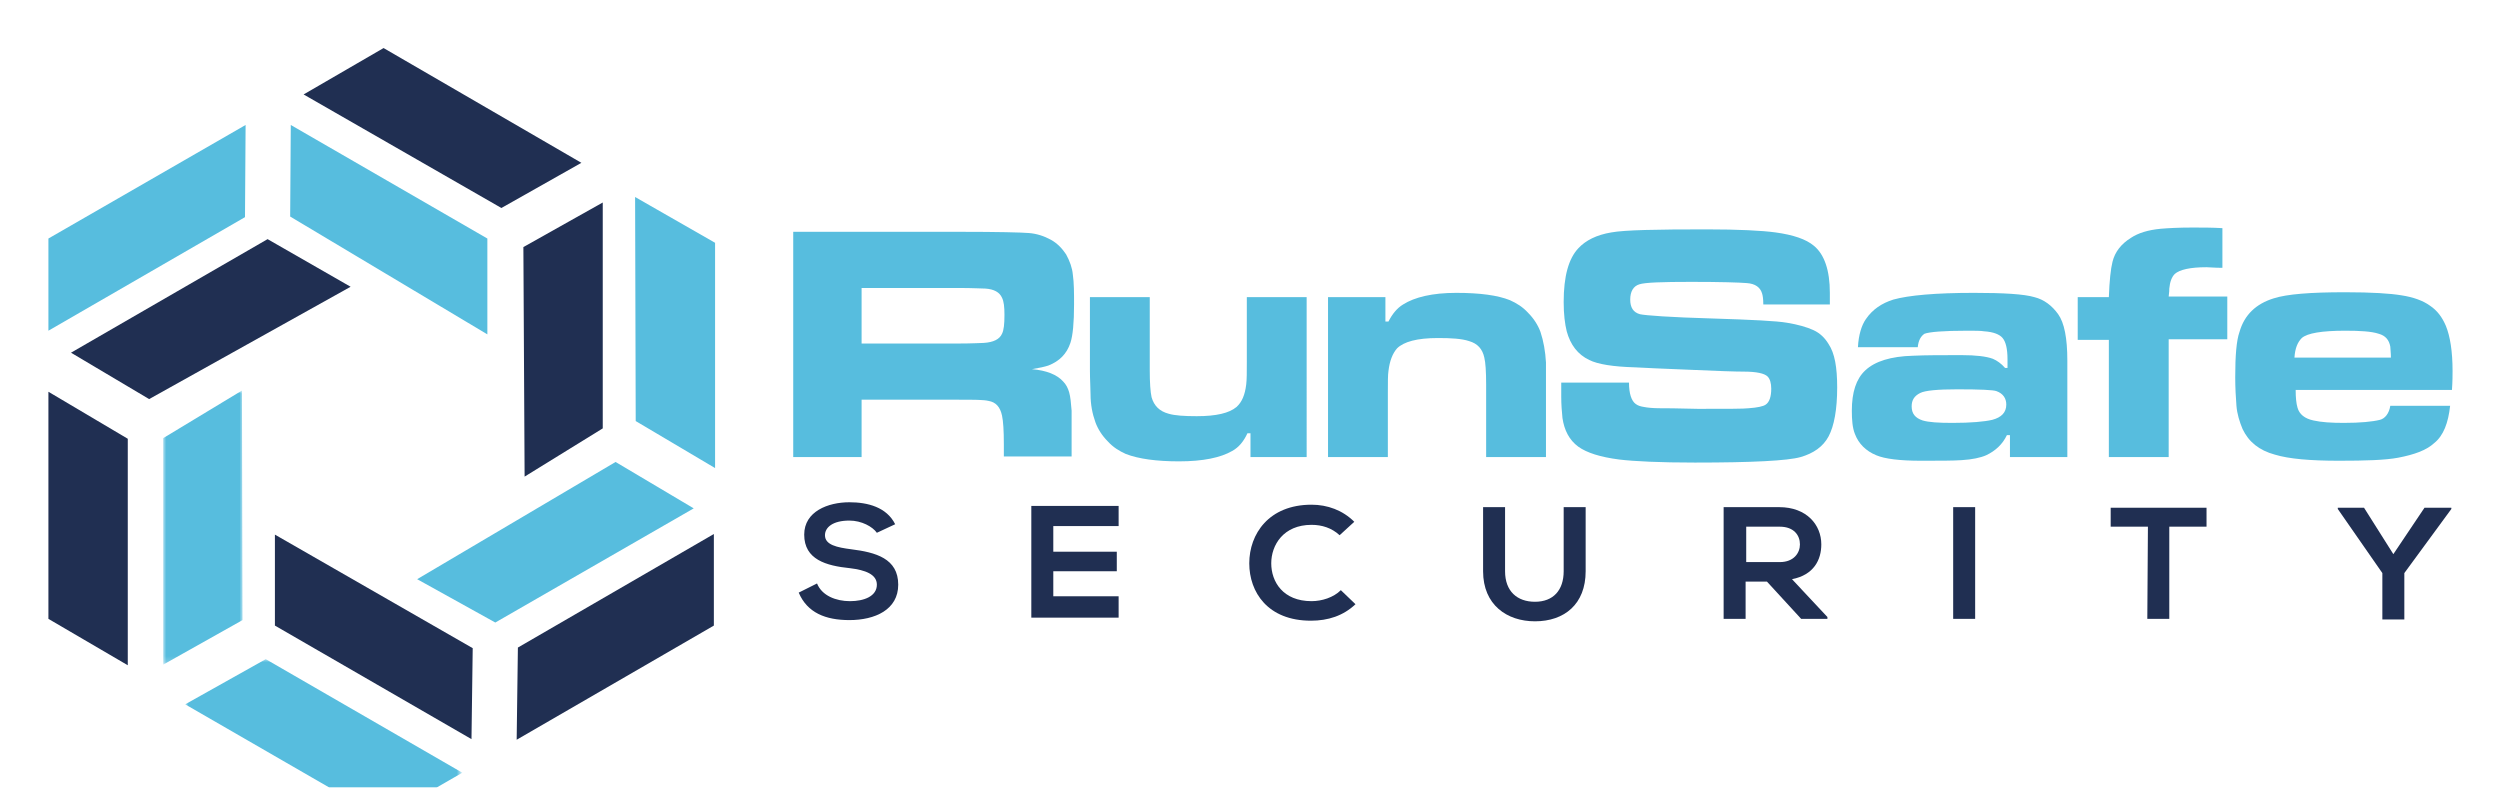 <?xml version="1.0" ?>
<svg xmlns="http://www.w3.org/2000/svg" role="img" viewBox="-5.13 51.13 409.50 129.00">
	<style>svg {enable-background:new 0 0 400 244}</style>
	<style>.st0{fill:#202f52}.st0,.st2,.st6{fill-rule:evenodd;clip-rule:evenodd}.st2{fill:#fff}.st6{fill:#57bdde}</style>
	<g id="logo_tagline">
		<path id="Fill-1" d="M138.5 138.4c-.7-1-2.5-2-4.5-2-2.7 0-4 1.1-4 2.4 0 1.6 2 2 4.3 2.3 4 .5 7.7 1.5 7.7 5.8 0 4.1-3.8 5.8-8 5.8-3.9 0-6.9-1.2-8.3-4.5l3-1.5c.8 2 3.1 2.9 5.4 2.9 2.3 0 4.4-.8 4.4-2.7 0-1.7-1.9-2.4-4.4-2.7-3.9-.4-7.5-1.4-7.5-5.5 0-3.8 3.9-5.3 7.4-5.3 3 0 6.1.8 7.5 3.6l-3 1.4" class="st0"/>
		<path id="Fill-2" d="M178.1 152.3h-14.3V134h14.3v3.3h-10.7v4.2h10.4v3.2h-10.4v4.1h10.7v3.5" class="st0"/>
		<path id="Fill-3" d="M216.9 150.1c-2 1.9-4.5 2.7-7.3 2.7-7.1 0-10.1-4.7-10.1-9.4 0-4.8 3.2-9.6 10.2-9.6 2.6 0 5.1.9 7 2.8l-2.4 2.2c-1.3-1.2-2.9-1.7-4.6-1.7-4.6 0-6.6 3.3-6.6 6.3s1.9 6.2 6.6 6.2c1.7 0 3.6-.6 4.8-1.8l2.4 2.3" class="st0"/>
		<path id="Fill-4" d="M254.6 134.2v10.5c0 5.4-3.5 8.2-8.3 8.2-4.6 0-8.5-2.7-8.5-8.2v-10.5h3.6v10.5c0 3.3 2 5 4.9 5 3 0 4.7-1.9 4.7-5v-10.5h3.6" class="st0"/>
		<path id="Fill-5" d="M280.9 137.4v5.8h5.5c2.3 0 3.3-1.5 3.3-2.9 0-1.5-1-2.9-3.3-2.9h-5.5zm13.3 15.1h-4.3l-5.6-6.1h-3.5v6.1h-3.6v-18.3h9.1c4.5 0 6.9 2.9 6.9 6.1 0 2.5-1.2 5-4.8 5.7l5.8 6.2v.3z" class="st0"/>
		<path id="Fill-6" d="M314.8 152.5v-18.3h3.6v18.3h-3.6" class="st0"/>
		<path id="Fill-7" d="M346.7 137.4h-6.1v-3.1h15.7v3.1h-6.1v15.1h-3.6l.1-15.1" class="st0"/>
		<path id="Fill-8" d="M386.9 141.9l5.1-7.6h4.4v.2l-7.7 10.5v7.6h-3.6V145l-7.3-10.5v-.2h4.3l4.8 7.6" class="st0"/>
		<g id="Group-12" transform="translate(37 110)">
			<defs>
				<filter id="Adobe_OpacityMaskFilter" width="13" height="44.9" x="-15.4" y="5.1">
					<feColorMatrix values="1 0 0 0 0 0 1 0 0 0 0 0 1 0 0 0 0 0 1 0"/>
				</filter>
			</defs>
			<mask id="mask-2_1_" width="13" height="44.9" x="-15.4" y="5.1" maskUnits="userSpaceOnUse">
				<g filter="url(#Adobe_OpacityMaskFilter)">
					<path id="path-1_1_" d="M-15.4 5.1h49v70.1h-49z" class="st2"/>
				</g>
			</mask>
			<path id="Fill-9" fill="#57bdde" fill-rule="evenodd" d="M-2.4 42.7l-.1-37.6-12.9 7.8V50l13-7.3" clip-rule="evenodd" mask="url(#mask-2_1_)"/>
			<defs>
				<filter id="Adobe_OpacityMaskFilter_1_" width="45.4" height="26.1" x="-11.8" y="49.1">
					<feColorMatrix values="1 0 0 0 0 0 1 0 0 0 0 0 1 0 0 0 0 0 1 0"/>
				</filter>
			</defs>
			<mask id="mask-2_2_" width="45.4" height="26.1" x="-11.8" y="49.1" maskUnits="userSpaceOnUse">
				<g filter="url(#Adobe_OpacityMaskFilter_1_)">
					<path id="path-1_2_" d="M-15.4 5.1h49v70.1h-49z" class="st2"/>
				</g>
			</mask>
			<path id="Fill-11" fill="#57bdde" fill-rule="evenodd" d="M-11.8 56.5l32.4 18.7 13-7.5L1.4 49.1l-13.2 7.4" clip-rule="evenodd" mask="url(#mask-2_2_)"/>
		</g>
		<path id="Fill-13" d="M95.7 126.8L63.2 146l12.8 7.1 32.5-18.7-12.8-7.6" class="st6"/>
		<path id="Fill-14" d="M112 127.8V90.9l-13.1-7.5.1 36.7 13 7.7" class="st6"/>
		<path id="Fill-15" d="M42.4 86.6l32.3 19.3V90.2L42.5 71.6l-.1 15" class="st6"/>
		<path id="Fill-16" d="M35 86.7l.1-15.1L2.8 90.2v15.1L35 86.7" class="st6"/>
		<path id="Fill-17" d="M72.1 172.2l.2-14.9-32.4-18.6v14.9l32.2 18.6" class="st0"/>
		<path id="Fill-18" d="M79.5 172.3l32.3-18.7v-15l-32.1 18.6-.2 15.1" class="st0"/>
		<g id="Group-23">
			<path id="Fill-19" d="M80.6 91.6l.2 37.6 12.8-7.9v-37l-13 7.3" class="st0"/>
			<path id="Fill-21" d="M77 85.2l13.1-7.4L57.7 59l-13.1 7.6L77 85.2" class="st0"/>
			<path id="Fill-22" d="M2.8 115.3v37.2l13 7.6V123l-13-7.7" class="st0"/>
		</g>
		<path id="Fill-24" d="M19.3 116.5l33-18.4-13.6-7.8-32.2 18.6 12.8 7.6" class="st0"/>
		<path id="Fill-25" d="M136 107.4h15.8c2.4 0 3.8-.1 4.2-.1 1.6-.1 2.6-.6 3-1.5.3-.6.4-1.6.4-3.1 0-1.3-.1-2.2-.4-2.8-.4-.9-1.3-1.4-2.7-1.5-.5 0-2-.1-4.5-.1H136v9.1zM124.8 126V89.1H152c6.4 0 10.2.1 11.4.2 1.3.1 2.5.5 3.6 1.1 1.1.6 1.9 1.5 2.5 2.4.6 1.1 1 2.2 1.1 3.3.2 1.4.2 3 .2 4.9 0 3-.2 5.1-.6 6.3-.6 1.8-1.8 3-3.6 3.7-.6.2-1.5.4-2.7.6 2.4.2 4.1.9 5.1 2 .5.5.8 1.1 1 1.8.2.7.3 1.7.4 3v7.5h-11.1v-2c0-2.2-.1-3.8-.3-4.7-.3-1.4-1-2.2-2.2-2.4-.8-.2-2.4-.2-4.9-.2H136v9.4h-11.2z" class="st6"/>
		<path id="Fill-26" d="M208.9 126h-9.2v-3.9h-.5c-.6 1.3-1.4 2.3-2.5 2.9-1.9 1.1-4.8 1.7-8.7 1.7-3.7 0-6.6-.4-8.7-1.2-1.1-.5-2.1-1.1-3-2.1-.9-.9-1.6-2-2-3.1-.5-1.4-.8-2.9-.8-4.6 0-1-.1-2.3-.1-3.9v-12h9.8v12c0 2 .1 3.5.3 4.4.4 1.4 1.3 2.3 2.8 2.7 1 .3 2.6.4 4.6.4 3.2 0 5.3-.5 6.5-1.5.9-.8 1.4-2 1.6-3.7.1-.8.1-2 .1-3.8V99.8h9.8V126" class="st6"/>
		<path id="Fill-27" d="M212.6 99.8h9.2v4h.5c.6-1.2 1.4-2.2 2.4-2.8 1.9-1.2 4.8-1.9 8.7-1.9 3.9 0 6.8.4 8.8 1.2 1.1.5 2.1 1.1 3 2.1.9.9 1.6 2 2 3.1.5 1.5.8 3.2.9 5V126h-9.8v-11.9c0-2.1-.1-3.6-.3-4.4-.3-1.4-1.1-2.3-2.5-2.7-1.2-.4-2.9-.5-5.1-.5-3.4 0-5.6.6-6.7 1.7-.7.8-1.2 2-1.4 3.7-.1.6-.1 1.8-.1 3.6V126h-9.8V99.8" class="st6"/>
		<path id="Fill-28" d="M250.8 113.8h10.9c0 1.8.4 3 1.1 3.5.4.3.8.4 1.4.5.5.1 1.4.2 2.6.2.6 0 2.7 0 6.2.1 4.8 0 7.6 0 8.3-.1 1.4-.1 2.4-.3 2.8-.6.6-.4.9-1.3.9-2.6 0-.9-.2-1.6-.6-2-.5-.5-1.8-.8-3.9-.8-1.4 0-4.3-.1-8.8-.3-4.6-.2-7.6-.3-9-.4-3.6-.1-6.1-.5-7.5-1.2-1.9-.9-3.1-2.5-3.7-4.7-.3-1.2-.5-2.8-.5-4.8 0-4.2.8-7.1 2.4-8.8 1.2-1.3 3-2.2 5.4-2.6 2.2-.4 7.4-.5 15.6-.5 5.3 0 9.1.2 11.3.5 2.9.4 5 1.1 6.3 2.2 1.7 1.4 2.6 4 2.6 7.7v1.9h-10.9c0-.9-.1-1.5-.2-1.8-.3-1-1.1-1.6-2.5-1.7-1.2-.1-4.3-.2-9.1-.2s-7.6.1-8.5.4c-1 .3-1.5 1.2-1.5 2.5s.5 2.1 1.6 2.4c.9.2 4.9.5 11.9.7 6.4.2 10.5.4 12.2.7 1.8.3 3.2.7 4.3 1.2 1.1.5 1.9 1.3 2.5 2.3 1 1.5 1.4 3.8 1.4 7.1 0 3.6-.5 6.3-1.4 8-.9 1.7-2.5 2.8-4.6 3.4-2.1.6-7.9.9-17.3.9-5.7 0-9.9-.2-12.4-.5-3.1-.4-5.3-1.1-6.7-2.1-1.5-1.1-2.3-2.7-2.6-4.7-.1-1-.2-2.2-.2-3.5v-2.3" class="st6"/>
		<path id="Fill-29" d="M315.5 114.9c-3.3 0-5.3.2-6.1.6-1 .5-1.4 1.2-1.4 2.2 0 1.2.6 1.9 1.8 2.3 1 .3 2.6.4 4.9.4 3 0 5.2-.2 6.5-.5 1.5-.4 2.3-1.2 2.3-2.5 0-1-.5-1.8-1.6-2.2-.5-.2-2.7-.3-6.4-.3zM309 108h-9.8c.1-2 .6-3.6 1.3-4.6 1.1-1.6 2.6-2.6 4.5-3.2 2.5-.7 6.9-1.1 13.2-1.1 4.9 0 8.2.2 9.9.7 1.6.4 2.9 1.4 3.9 2.8s1.5 3.9 1.5 7.6V126h-9.4v-3.6h-.5c-.7 1.5-1.9 2.6-3.4 3.3-.9.4-2.3.7-4 .8-1.4.1-3.6.1-6.7.1-3.4 0-5.9-.3-7.3-.9-1.7-.7-2.9-1.9-3.5-3.5-.4-1-.5-2.3-.5-3.8 0-3 .7-5.2 2.2-6.6 1.6-1.5 4.2-2.3 7.8-2.4 2.1-.1 4.7-.1 8-.1 2.3 0 4 .2 5.1.6.7.3 1.4.8 2 1.5h.4V110c0-1.8-.3-2.9-.8-3.5-.5-.6-1.5-1-3-1.1-.6-.1-1.5-.1-2.8-.1-3.9 0-6.2.2-7 .5-.6.4-1 1.1-1.1 2.2z" class="st6"/>
		<path id="Fill-30" d="M335.2 106.8v-7h5.1c.1-2.7.3-4.6.6-5.8.4-1.6 1.4-2.9 3-3.9 1.2-.8 2.8-1.3 4.9-1.5 1.2-.1 2.9-.2 5.2-.2 1.6 0 3.2 0 4.9.1V95c-1.3 0-2.1-.1-2.6-.1-2.7 0-4.4.4-5.2 1.1-.5.5-.8 1.3-.9 2.4 0 .2 0 .6-.1 1.3h9.6v7h-9.6V126h-9.8v-19.2h-5.1" class="st6"/>
		<path id="Fill-31" d="M386.5 109.7c0-.8-.1-1.5-.1-1.8-.2-1.1-.8-1.8-1.9-2.1-1.2-.4-3.1-.5-5.5-.5-3.8 0-6.2.4-7.1 1.2-.7.7-1.1 1.7-1.2 3.2h15.8zm-.1 7.9h9.8c-.3 2.8-1.1 4.9-2.6 6.1-1.3 1.2-3.3 1.9-5.9 2.4-2.1.4-5.4.5-9.7.5-4.7 0-8.2-.3-10.5-1-2.6-.7-4.3-2.1-5.3-4.2-.5-1.2-.9-2.5-1-3.8-.1-1.3-.2-2.9-.2-4.7 0-3.5.2-6 .7-7.4.8-2.8 2.7-4.6 5.6-5.5 2.2-.7 6-1 11.7-1 4.4 0 7.4.2 9.2.5 2 .3 3.6.9 4.7 1.7 1.2.8 2 1.9 2.6 3.3.7 1.7 1.1 4.2 1.1 7.4 0 .6 0 1.7-.1 3.1h-25.6c0 1.3.1 2.2.3 2.9.3 1.1 1.2 1.8 2.6 2.1 1.3.3 3 .4 5 .4 2.7 0 4.7-.2 5.9-.5.8-.2 1.5-1 1.7-2.3z" class="st6"/>
	</g>
</svg>